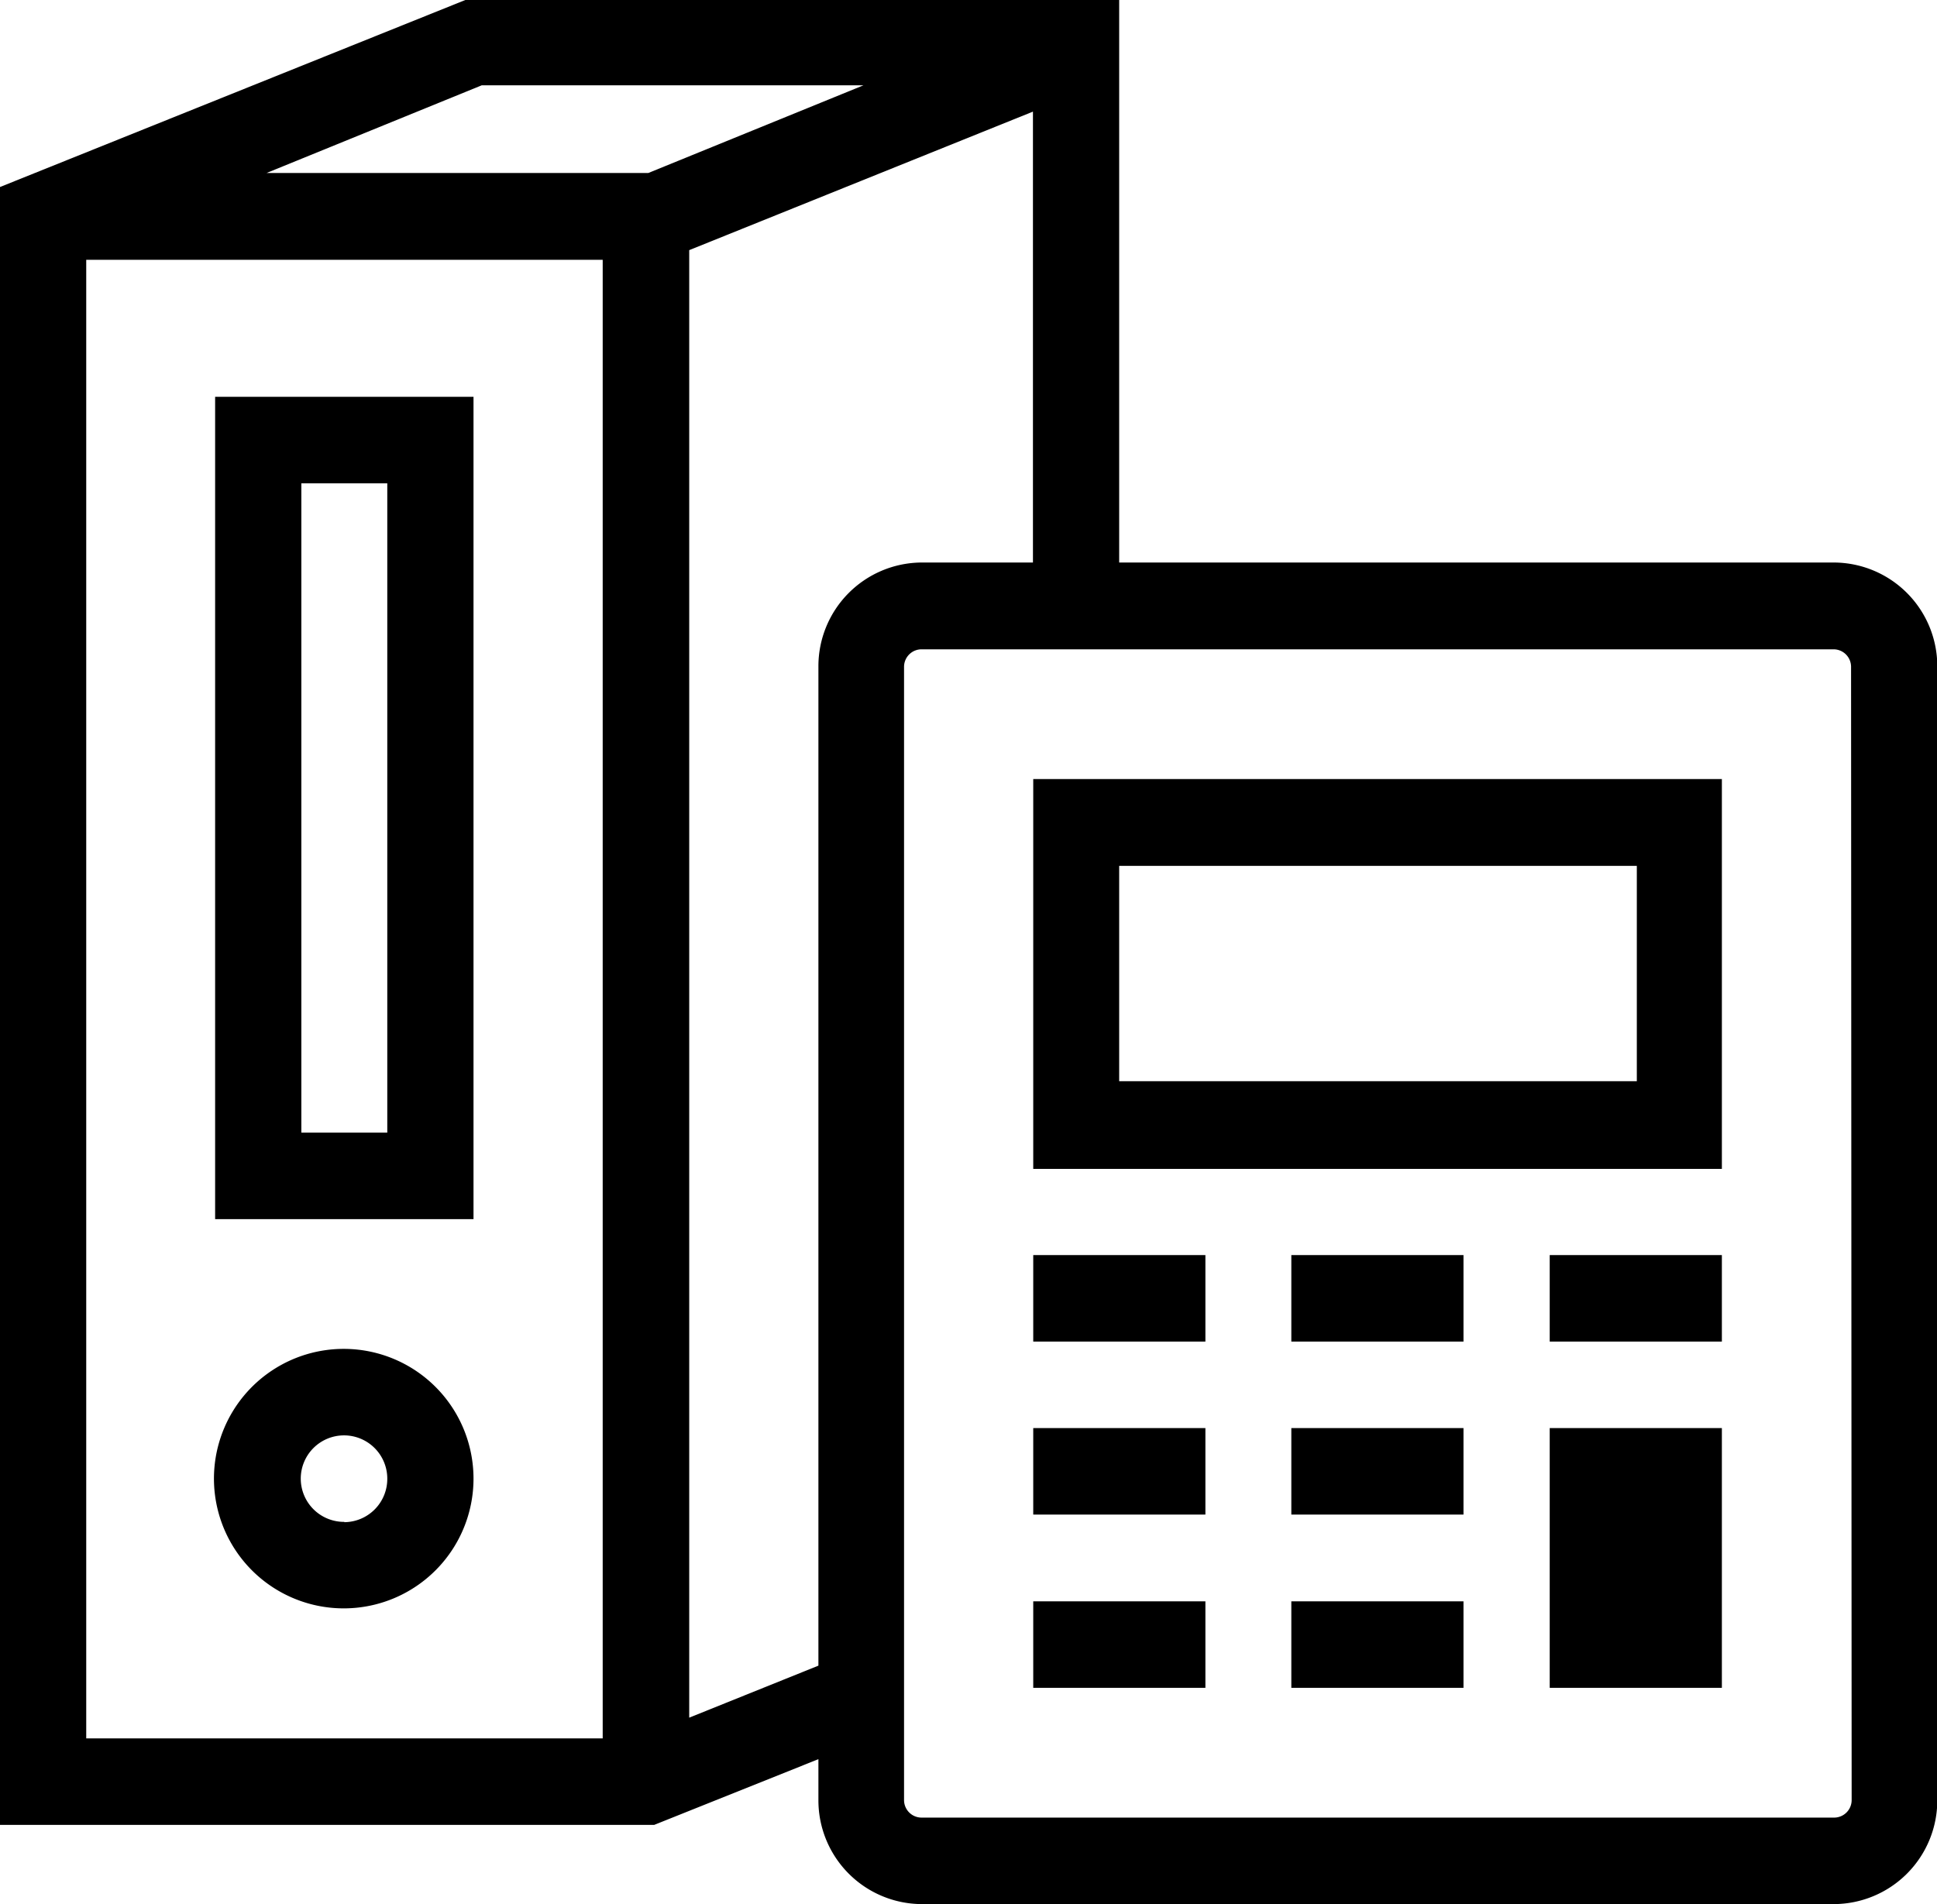 <svg xmlns="http://www.w3.org/2000/svg" viewBox="0 0 66.27 65.16"><path d="M62.74 19.25H38.29V0H15.92L0 6.4v56.05h22.38L28 60.2v1.41a3.55 3.55 0 0 0 3.54 3.55h31.2a3.55 3.55 0 0 0 3.54-3.55v-38.8a3.55 3.55 0 0 0-3.54-3.56zM20.62 59.49H2.95V8.89h17.67zm1.56-53.57H9.12l7.36-3h13.06zM28 22.81V57l-4.42 1.78V8.56l11.76-4.74v15.43h-3.82A3.55 3.55 0 0 0 28 22.81zm35.35 38.8a.6.6 0 0 1-.59.59H31.52a.6.6 0 0 1-.59-.59v-38.8a.6.6 0 0 1 .59-.59h31.22a.6.6 0 0 1 .59.59z"/><path d="M35.35 40h23.56V26.66H35.35zm2.94-10.37H56V37H38.29zm-2.94 13.32h5.89v2.96h-5.89zm8.83 0h5.89v2.96h-5.89zm8.84 0h5.89v2.96h-5.89zm-17.67 5.92h5.89v2.96h-5.89zm8.83 0h5.89v2.96h-5.89zm-8.83 5.93h5.89v2.96h-5.89zm8.83 0h5.89v2.96h-5.89zm8.84-5.93h5.89v8.89h-5.89zM16.2 13.58H7.36v28.14h8.84zm-2.95 25.18h-2.94V16.54h2.94zm-1.47 7.4a4.44 4.44 0 1 0 4.42 4.44 4.44 4.44 0 0 0-4.42-4.44zm0 5.92a1.48 1.48 0 1 1 1.47-1.48 1.48 1.48 0 0 1-1.47 1.49z"/></svg>